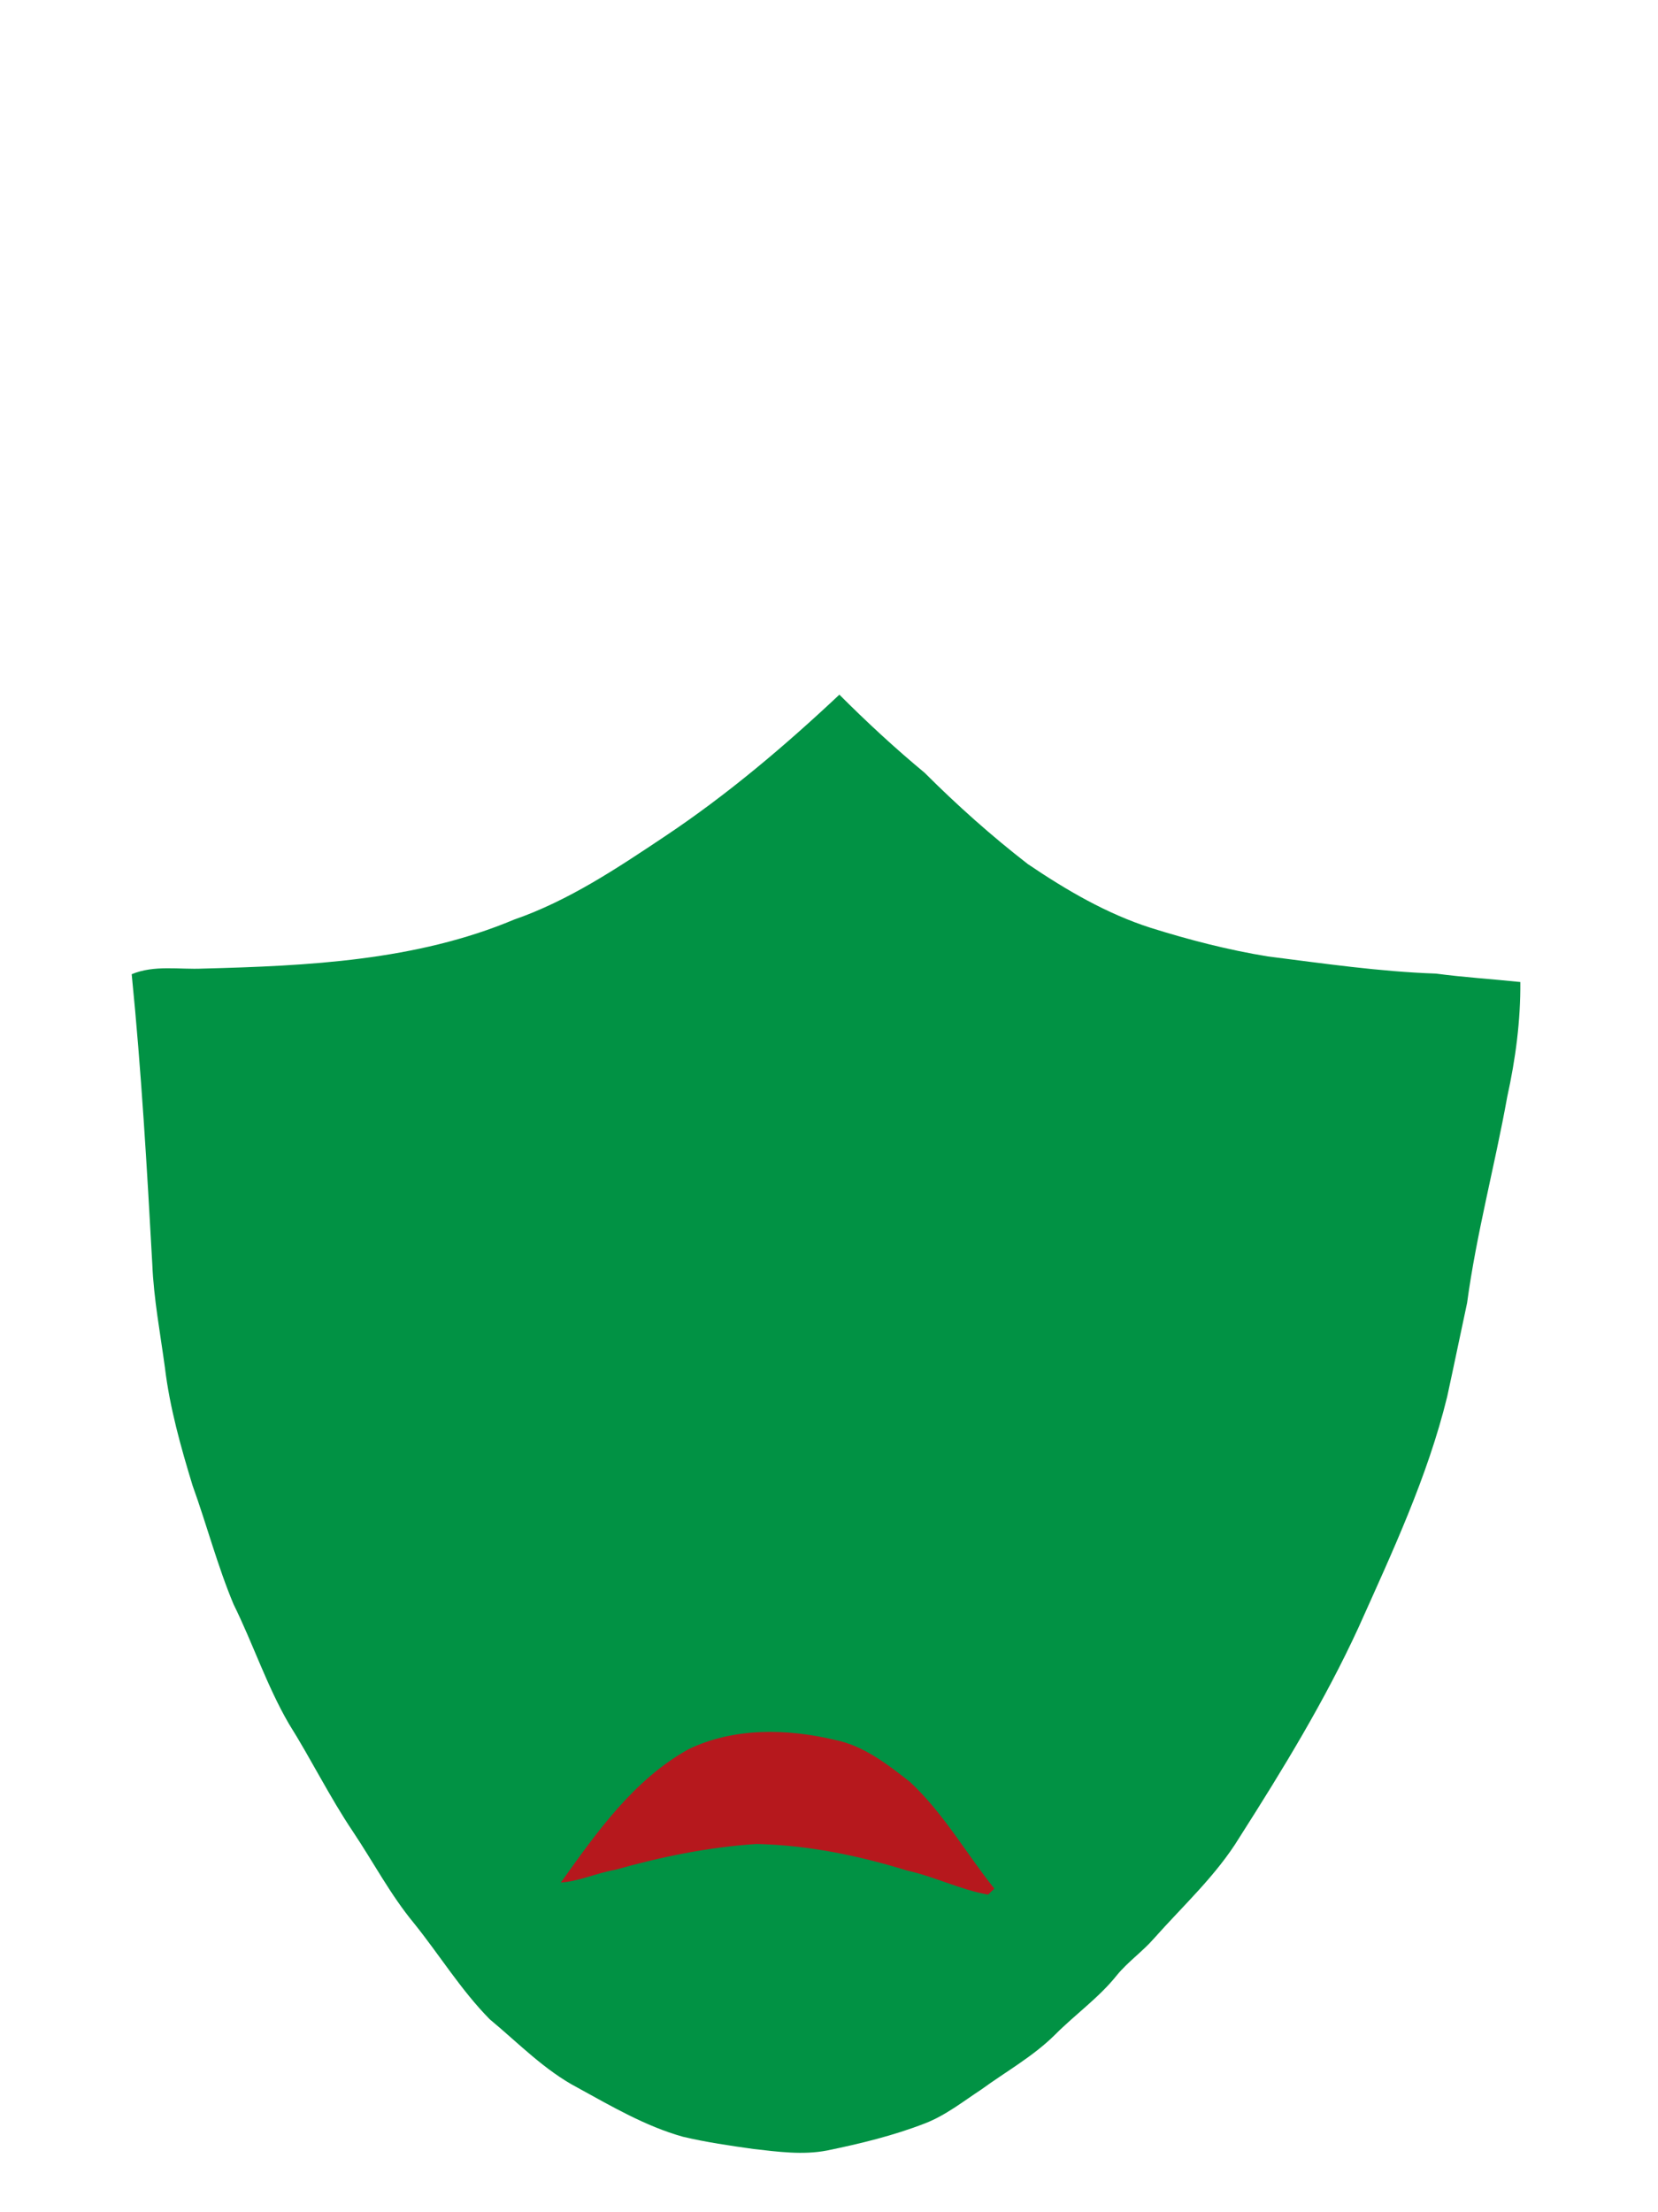<?xml version="1.0" encoding="utf-8"?>
<!-- Generator: Adobe Illustrator 16.0.0, SVG Export Plug-In . SVG Version: 6.00 Build 0)  -->
<!DOCTYPE svg PUBLIC "-//W3C//DTD SVG 1.1//EN" "http://www.w3.org/Graphics/SVG/1.1/DTD/svg11.dtd">
<svg version="1.1" id="Livello_1" xmlns="http://www.w3.org/2000/svg" xmlns:xlink="http://www.w3.org/1999/xlink" x="0px" y="0px"
	 width="768px" height="1024.604px" viewBox="0 0 768 1024.604" enable-background="new 0 0 768 1024.604" xml:space="preserve">
<g id="_x23_009144ff">
	<path fill="#019244" d="M307.76,387.506c29.003-19.317,55.676-41.924,81.046-65.759c12.614,12.614,25.696,24.739,39.433,36.124
		c15.069,15.053,31.01,29.292,47.87,42.339c17.742,11.999,36.446,22.986,56.957,29.545c17.764,5.566,35.852,10.247,54.229,13.229
		c25.878,3.271,51.736,7.047,77.831,7.949c12.991,1.734,26.075,2.53,39.104,3.903c0.146,17.89-2.222,35.727-6.07,53.181
		c-5.746,31.933-14.258,63.339-18.596,95.485c-3.106,14.438-6.069,28.933-9.216,43.369c-9.105,37.244-25.461,72.065-41.071,106.906
		c-15.599,33.919-35.098,65.812-55.137,97.236c-10.731,17.602-26.111,31.587-39.684,46.895c-5.312,6.072-12.02,10.717-17.132,16.969
		c-8.294,10.392-19.264,18.106-28.586,27.485c-10.121,10.062-22.661,17.021-34.117,25.371c-8.513,5.584-16.588,12.033-26.167,15.737
		c-14.654,5.691-29.979,9.397-45.356,12.562c-11.275,2.187-22.806,0.577-34.081-0.706c-10.951-1.535-21.938-3.125-32.708-5.673
		c-17.384-4.88-33.069-14.114-48.791-22.733c-15.342-8.077-27.468-20.727-40.677-31.678c-13.281-13.48-23.256-29.779-35.075-44.471
		c-10.878-13.141-18.812-28.281-28.263-42.413c-10.824-16.082-19.372-33.558-29.69-49.966
		c-10.246-17.639-16.625-37.137-25.642-55.388c-7.48-17.908-12.396-36.755-18.974-54.987c-5.458-17.907-10.572-36.052-12.812-54.682
		c-2.15-15.903-5.168-31.731-5.836-47.797c-2.476-44.815-5.078-89.649-9.542-134.319c10.481-4.373,21.974-2.096,32.961-2.603
		c48.646-1.267,98.774-3.614,144.221-22.715C263.379,417.16,285.732,402.215,307.76,387.506"/>
</g>
<g id="_x23_b71309ff">
	<path fill="#B6181D" d="M318.928,810.177c20.926-10.102,45.501-9.614,67.692-4.354c13.372,2.638,24.396,11.294,34.876,19.479
		c15.487,14.384,25.968,33.052,39.104,49.441c-0.739,0.687-2.204,2.097-2.945,2.783c-12.921-2.331-24.737-8.351-37.516-11.169
		c-22.604-6.976-46.008-11.781-69.717-12.287c-22.263,1.428-44.182,5.943-65.632,11.998c-8.457,1.445-16.408,5.259-25.01,5.854
		C276.335,848.758,293.485,824.309,318.928,810.177z"/>
</g>
<rect fill="none" width="768" height="1024.604"/>
</svg>
